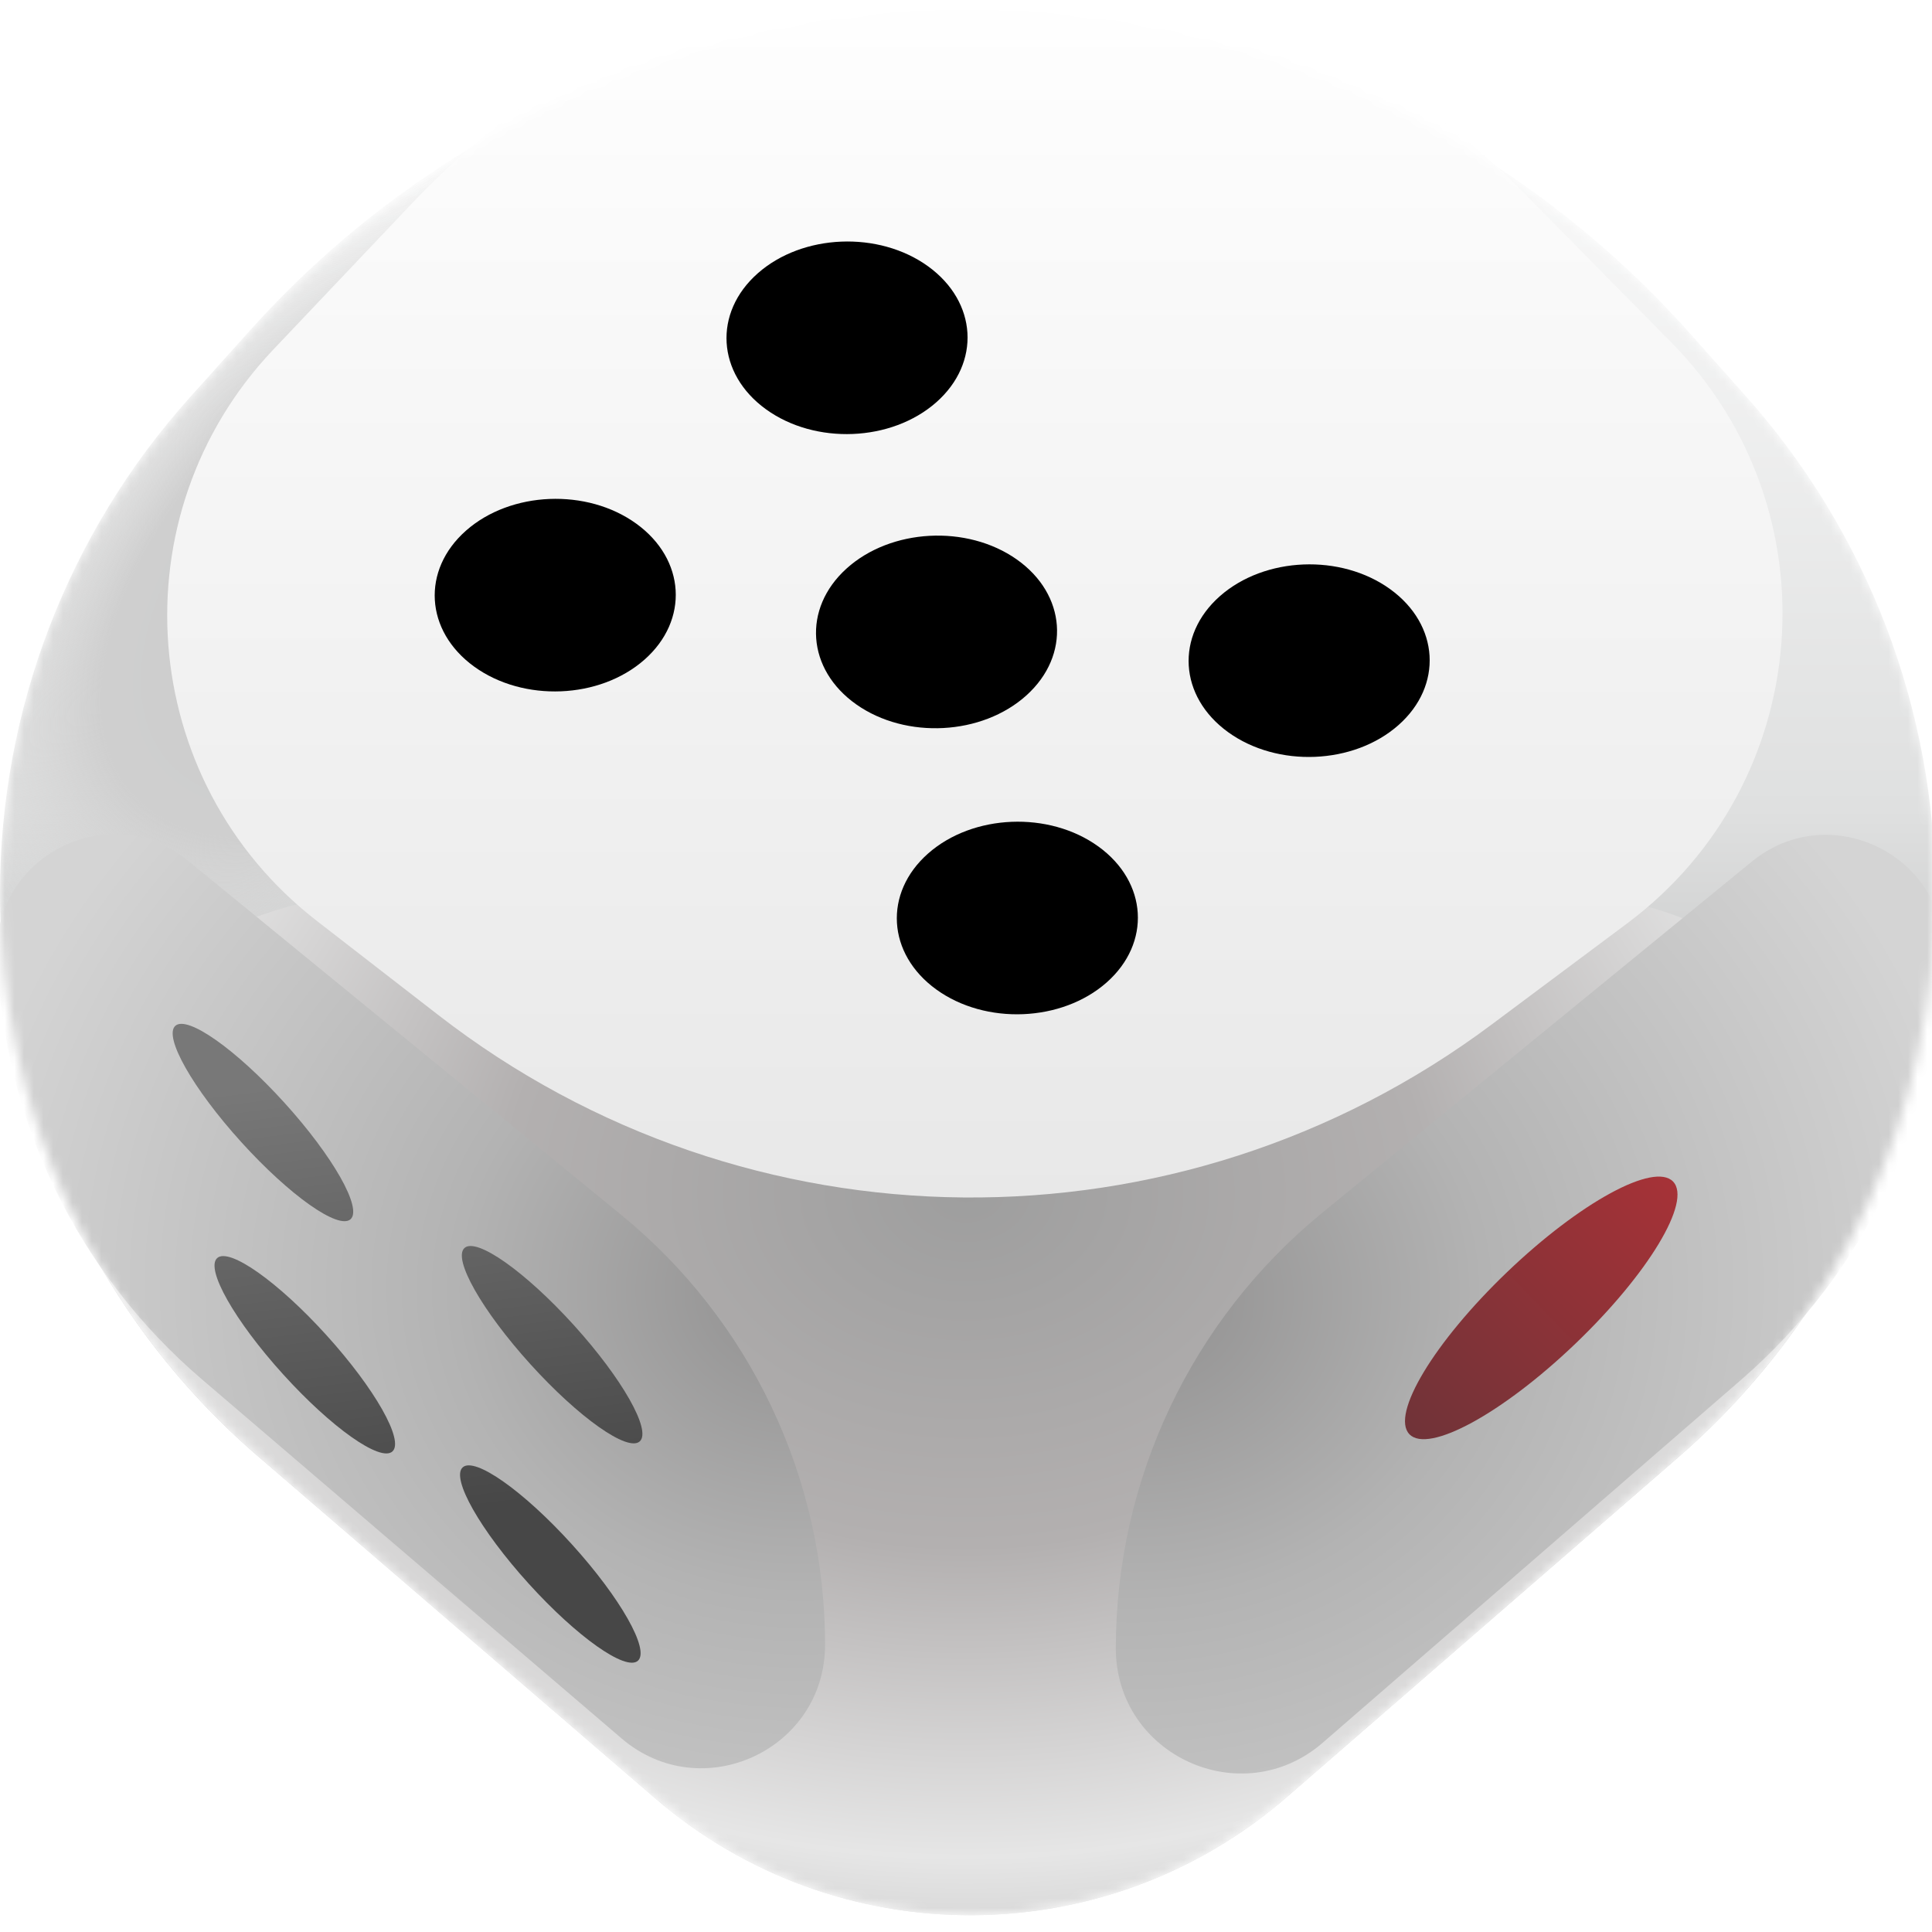 <svg width="200" height="200" viewBox="0 0 200 200" fill="none" xmlns="http://www.w3.org/2000/svg">
<defs>
<filter id="filter0_f_9064_44509" x="11.308" y="-9.925" width="179.217" height="139.89" filterUnits="userSpaceOnUse" color-interpolation-filters="sRGB">
<feFlood flood-opacity="0" result="BackgroundImageFix"/>
<feBlend mode="normal" in="SourceGraphic" in2="BackgroundImageFix" result="shape"/>
<feGaussianBlur stdDeviation="3" result="effect1_foregroundBlur_9064_44509"/>
</filter>
<filter id="filter1_f_9064_44509" x="113.509" y="84.42" width="89.725" height="101.175" filterUnits="userSpaceOnUse" color-interpolation-filters="sRGB">
<feFlood flood-opacity="0" result="BackgroundImageFix"/>
<feBlend mode="normal" in="SourceGraphic" in2="BackgroundImageFix" result="shape"/>
<feGaussianBlur stdDeviation="1" result="effect1_foregroundBlur_9064_44509"/>
</filter>
<filter id="filter2_f_9064_44509" x="-2.317" y="84.354" width="89.729" height="100.696" filterUnits="userSpaceOnUse" color-interpolation-filters="sRGB">
<feFlood flood-opacity="0" result="BackgroundImageFix"/>
<feBlend mode="normal" in="SourceGraphic" in2="BackgroundImageFix" result="shape"/>
<feGaussianBlur stdDeviation="1" result="effect1_foregroundBlur_9064_44509"/>
</filter>
<linearGradient id="paint0_linear_9064_44509" x1="100.172" y1="-0.037" x2="100.172" y2="198.463" gradientUnits="userSpaceOnUse">
<stop stop-color="white"/>
<stop offset="0.422" stop-color="#DFE0E0"/>
<stop offset="0.651" stop-color="#B3B3B3"/>
<stop offset="0.703" stop-color="#9E9E9E"/>
<stop offset="0.858" stop-color="#B8B8B8"/>
<stop offset="1" stop-color="#CBCCCC"/>
</linearGradient>
<radialGradient id="paint1_radial_9064_44509" cx="0" cy="0" r="1" gradientUnits="userSpaceOnUse" gradientTransform="translate(43 56.5) rotate(138.909) scale(57.055 31.561)">
<stop stop-color="#CACBCB"/>
<stop offset="0.679" stop-color="#CFCFCF"/>
<stop offset="1" stop-color="#D9D9D9" stop-opacity="0"/>
</radialGradient>
<radialGradient id="paint2_radial_9064_44509" cx="0" cy="0" r="1" gradientUnits="userSpaceOnUse" gradientTransform="translate(100 123.5) rotate(90) scale(76 99.043)">
<stop stop-color="#9E9E9E"/>
<stop offset="0.482" stop-color="#B3B0B0"/>
<stop offset="0.905" stop-color="#E6E6E6"/>
<stop offset="0.99" stop-color="#D9D9D9"/>
</radialGradient>
<linearGradient id="paint3_linear_9064_44509" x1="99.611" y1="-3.5" x2="99.612" y2="135.5" gradientUnits="userSpaceOnUse">
<stop stop-color="white"/>
<stop offset="1" stop-color="#E6E6E6"/>
</linearGradient>
<radialGradient id="paint4_radial_9064_44509" cx="0" cy="0" r="1" gradientUnits="userSpaceOnUse" gradientTransform="translate(118.078 134.343) rotate(-4.714) scale(87.405 77.384)">
<stop stop-color="#919090"/>
<stop offset="0.407" stop-color="#B3B3B3"/>
<stop offset="1" stop-color="#D4D4D4"/>
</radialGradient>
<radialGradient id="paint5_radial_9064_44509" cx="0" cy="0" r="1" gradientUnits="userSpaceOnUse" gradientTransform="translate(82.5 134) rotate(-175.418) scale(87.167 77.232)">
<stop stop-color="#919090"/>
<stop offset="0.407" stop-color="#B3B3B3"/>
<stop offset="1" stop-color="#D4D4D4"/>
</radialGradient>
<linearGradient id="paint6_linear_9064_44509" x1="159.549" y1="116.491" x2="159.549" y2="154.295" gradientUnits="userSpaceOnUse">
<stop stop-color="#A63237"/>
<stop offset="1" stop-color="#703338"/>
</linearGradient>
<linearGradient id="paint7_linear_9064_44509" x1="15.916" y1="113.936" x2="21.613" y2="159.614" gradientUnits="userSpaceOnUse">
<stop stop-color="#787878"/>
<stop offset="1" stop-color="#474747"/>
</linearGradient>
<linearGradient id="paint8_linear_9064_44509" x1="15.916" y1="113.936" x2="21.613" y2="159.614" gradientUnits="userSpaceOnUse">
<stop stop-color="#787878"/>
<stop offset="1" stop-color="#474747"/>
</linearGradient>
<linearGradient id="paint9_linear_9064_44509" x1="15.916" y1="113.936" x2="21.613" y2="159.614" gradientUnits="userSpaceOnUse">
<stop stop-color="#787878"/>
<stop offset="1" stop-color="#474747"/>
</linearGradient>
<linearGradient id="paint10_linear_9064_44509" x1="15.916" y1="113.936" x2="21.613" y2="159.614" gradientUnits="userSpaceOnUse">
<stop stop-color="#787878"/>
<stop offset="1" stop-color="#474747"/>
</linearGradient>
<clipPath id="clip0_9064_44509">
<rect width="200" height="200" fill="white"/>
</clipPath>
</defs>
<g clip-path="url(#clip0_9064_44509)">
<mask id="mask0_9064_44509" style="mask-type:alpha" maskUnits="userSpaceOnUse" x="0" y="1" width="201" height="198">
<path fill-rule="evenodd" clip-rule="evenodd" d="M25.862 34.227C65.705 -10.156 135.292 -10.016 174.956 34.526L180.762 41.046C193.375 55.209 200.343 73.513 200.343 92.478V92.478C200.343 114.885 190.625 136.19 173.705 150.879L133.222 186.023C114.476 202.296 86.629 202.352 67.818 186.153L26.722 150.765C9.757 136.155 0 114.878 0 92.49V92.49C0 73.525 7.008 55.228 19.677 41.116L25.862 34.227Z" fill="#9B9B9B"/>
</mask>
<g mask="url(#mask0_9064_44509)">
<path fill-rule="evenodd" clip-rule="evenodd" d="M25.862 34.226C65.705 -10.156 135.292 -10.016 174.956 34.526L180.762 41.046C193.375 55.209 200.343 73.513 200.343 92.478C200.343 114.885 190.625 136.19 173.705 150.879L133.222 186.022C114.476 202.296 86.629 202.352 67.818 186.153L26.722 150.764C9.757 136.155 0 114.878 0 92.49C0 73.525 7.008 55.228 19.677 41.116L25.862 34.226Z" fill="url(#paint0_linear_9064_44509)"/>
<path d="M25.862 34.227L19.677 41.116C7.008 55.228 0 73.525 0 92.49C0 114.878 9.757 136.155 26.722 150.765C44.043 165.68 70.984 154.938 73.291 132.197L86.5 1.975C64.009 5.079 42.38 15.827 25.862 34.227Z" fill="url(#paint1_radial_9064_44509)"/>
<path d="M133.222 186.023L173.705 150.879C180.387 145.078 185.945 138.246 190.226 130.721C201.15 111.519 182.433 92.479 160.341 92.48L39.998 92.487C17.907 92.489 -0.808 111.54 10.169 130.709C14.461 138.204 20.031 145.003 26.722 150.765L67.818 186.154C86.629 202.352 114.476 202.296 133.222 186.023Z" fill="url(#paint2_radial_9064_44509)"/>
<g filter="url(#filter0_f_9064_44509)">
<path d="M32.806 95.336C14.101 80.839 12.002 53.362 28.288 36.192L42.679 21.02C73.808 -11.798 125.932 -12.302 157.689 19.908L173.008 35.445C190.045 52.725 187.896 81.072 168.448 95.585L154.367 106.094C121.951 130.285 77.378 129.88 45.407 105.102L32.806 95.336Z" fill="url(#paint3_linear_9064_44509)"/>
</g>
<g filter="url(#filter1_f_9064_44509)">
<path d="M115.509 170.628C115.508 181.721 128.552 187.673 136.931 180.404L180.274 142.805C193.007 131.758 200.593 115.928 201.224 99.082V99.082C201.617 88.602 189.463 82.558 181.343 89.196L136.886 125.541C123.357 136.602 115.509 153.153 115.509 170.628V170.628Z" fill="url(#paint4_radial_9064_44509)"/>
</g>
<g filter="url(#filter2_f_9064_44509)">
<path d="M85.412 170.257C85.413 181.161 72.627 187.048 64.343 179.959L20.858 142.75C8 131.747 0.326 115.87 -0.308 98.959V98.959C-0.699 88.526 11.4 82.51 19.482 89.118L64.322 125.776C77.669 136.688 85.412 153.017 85.412 170.257V170.257Z" fill="url(#paint5_radial_9064_44509)"/>
</g>
</g>
<ellipse cx="159.549" cy="135.393" rx="5.121" ry="18.902" transform="rotate(46.229 159.549 135.393)" fill="url(#paint6_linear_9064_44509)"/>
<path d="M24.97 118.222C29.978 123.751 35.046 127.329 36.288 126.214C37.53 125.098 34.477 119.712 29.469 114.183C24.46 108.654 19.393 105.076 18.151 106.191C16.908 107.307 19.961 112.693 24.97 118.222Z" fill="url(#paint7_linear_9064_44509)"/>
<path d="M54.907 141.22C59.915 146.75 64.983 150.328 66.225 149.212C67.467 148.097 64.414 142.71 59.406 137.181C54.397 131.652 49.33 128.074 48.087 129.189C46.845 130.305 49.898 135.691 54.907 141.22Z" fill="url(#paint8_linear_9064_44509)"/>
<path d="M29.303 142.264C34.311 147.793 39.379 151.371 40.621 150.256C41.863 149.14 38.81 143.754 33.802 138.225C28.793 132.695 23.726 129.117 22.484 130.233C21.241 131.348 24.294 136.735 29.303 142.264Z" fill="url(#paint9_linear_9064_44509)"/>
<path d="M54.72 163.928C59.729 169.457 64.796 173.035 66.038 171.919C67.281 170.804 64.228 165.417 59.219 159.888C54.211 154.359 49.143 150.781 47.901 151.897C46.659 153.012 49.712 158.399 54.72 163.928Z" fill="url(#paint10_linear_9064_44509)"/>
<path d="M65.868 54.209C70.969 57.898 71.347 64.202 66.713 68.289C62.079 72.376 54.188 72.698 49.087 69.008C43.987 65.319 43.609 59.015 48.243 54.928C52.877 50.842 60.768 50.519 65.868 54.209Z" fill="black"/>
<path d="M113.707 87.631C118.807 91.32 119.185 97.624 114.551 101.711C109.917 105.798 102.026 106.12 96.925 102.431C91.825 98.741 91.447 92.437 96.081 88.351C100.715 84.264 108.606 83.942 113.707 87.631Z" fill="black"/>
<path d="M96.075 27.569C101.175 31.259 101.553 37.563 96.919 41.649C92.285 45.736 84.394 46.058 79.293 42.369C74.193 38.68 73.815 32.376 78.449 28.289C83.083 24.202 90.974 23.88 96.075 27.569Z" fill="black"/>
<path d="M143.913 60.992C149.014 64.681 149.392 70.985 144.758 75.072C140.124 79.159 132.232 79.481 127.132 75.791C122.031 72.102 121.653 65.798 126.287 61.711C130.921 57.624 138.813 57.302 143.913 60.992Z" fill="black"/>
<path d="M105.248 57.908C110.393 61.531 110.849 67.829 106.265 71.976C101.682 76.123 93.795 76.548 88.65 72.925C83.504 69.302 83.049 63.004 87.632 58.857C92.216 54.71 100.102 54.286 105.248 57.908Z" fill="black"/>
</g>

</svg>

